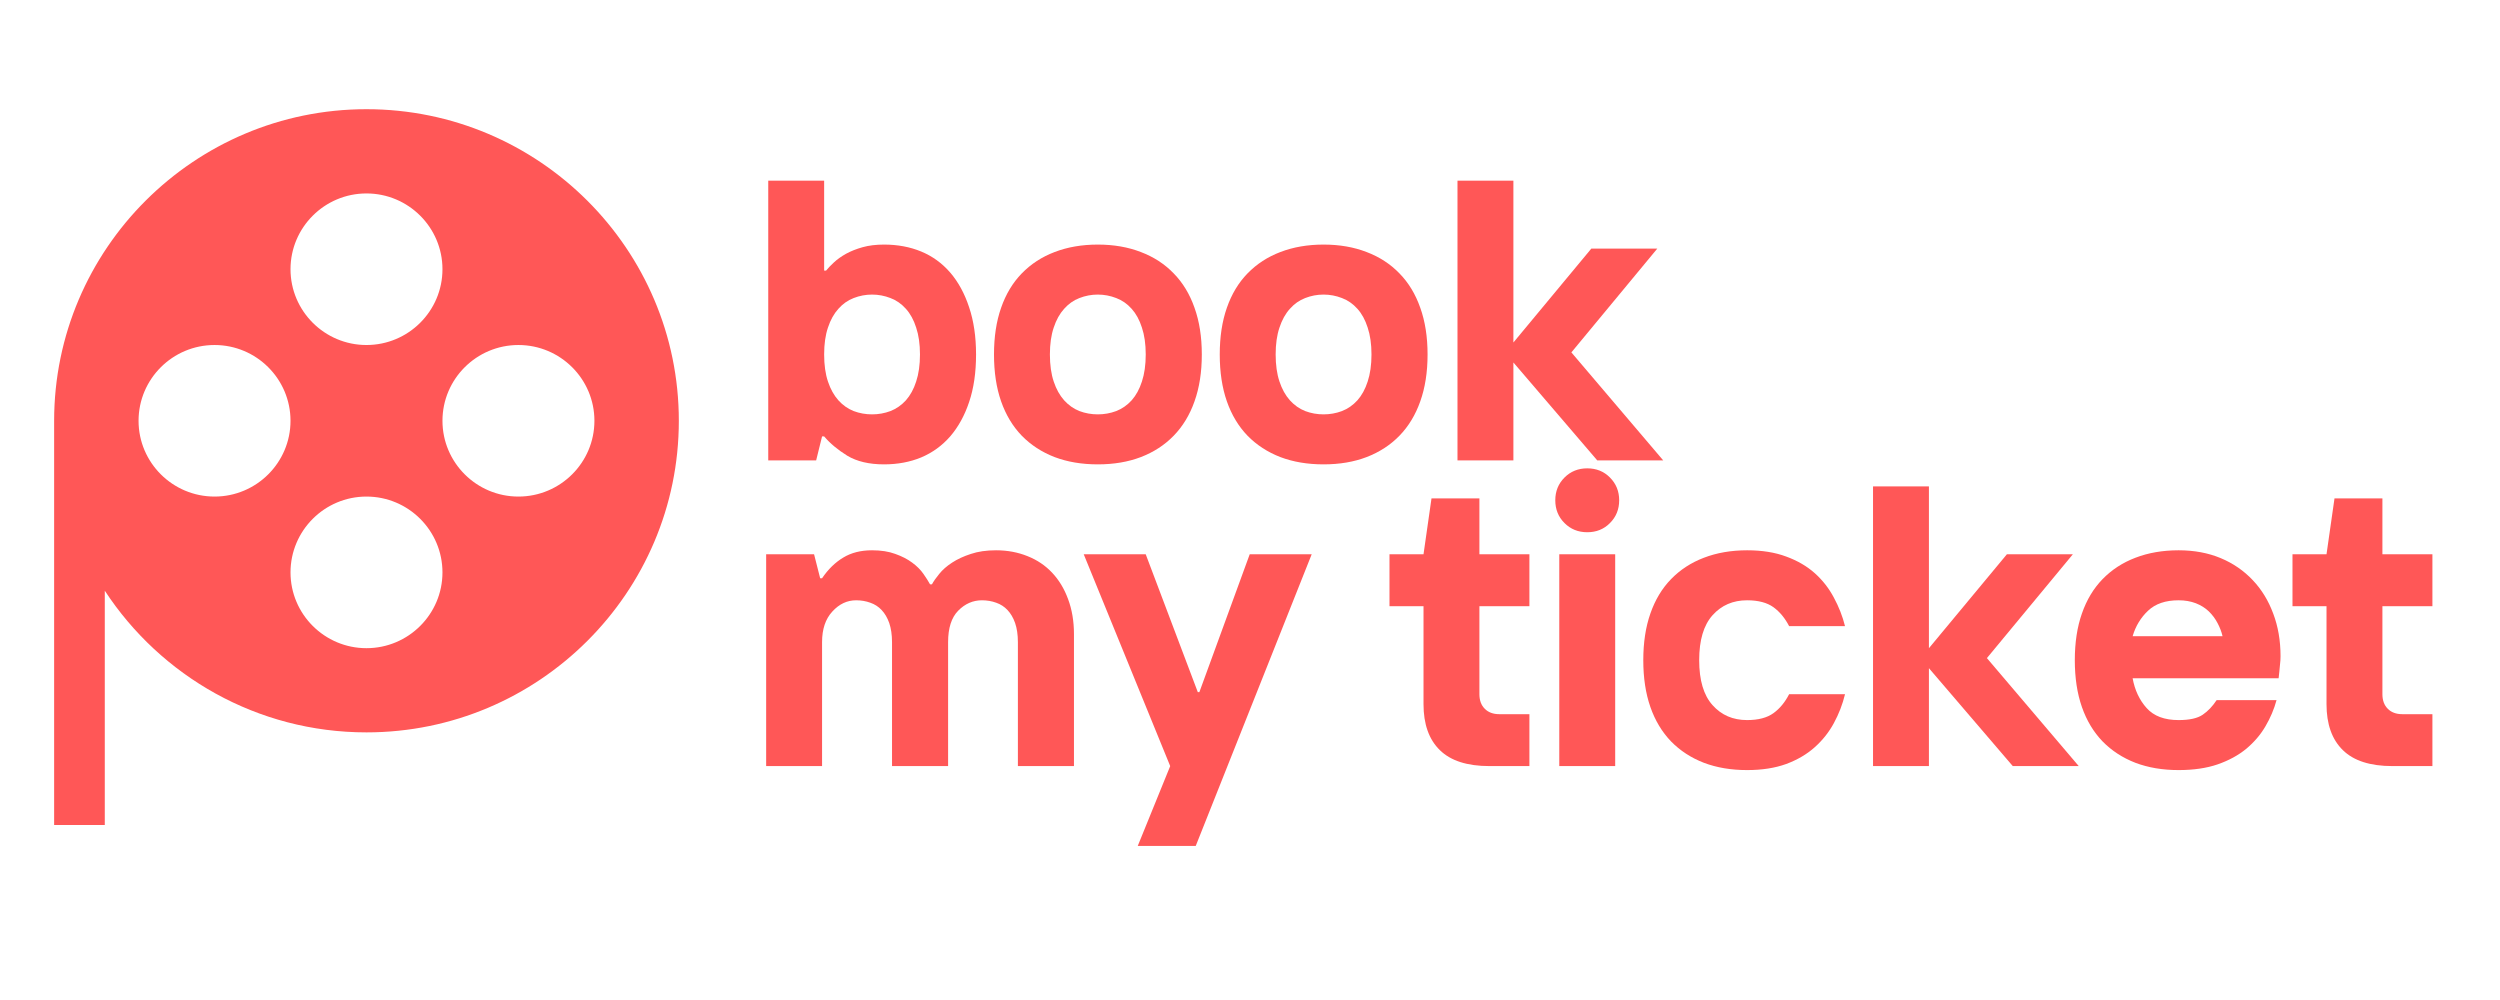 <svg xmlns="http://www.w3.org/2000/svg" xmlns:xlink="http://www.w3.org/1999/xlink" width="300" zoomAndPan="magnify" viewBox="0 0 224.88 90" height="120" preserveAspectRatio="xMidYMid meet" version="1.0"><defs><g/><clipPath id="id1"><path d="M 4.812 9.809 L 61.035 9.809 L 61.035 74.273 L 4.812 74.273 Z M 4.812 9.809 " clip-rule="nonzero"/></clipPath></defs><g clip-path="url(#id1)"><path fill="#ff5757" d="M 9.371 53.164 C 14.395 60.836 23.074 65.914 32.922 65.914 C 48.422 65.914 61.035 53.336 61.035 37.871 C 61.035 22.41 48.422 9.828 32.922 9.828 C 17.426 9.828 4.812 22.41 4.812 37.871 L 4.812 74.25 L 9.371 74.25 Z M 39.762 37.871 C 39.762 34.109 42.828 31.051 46.598 31.051 C 50.371 31.051 53.438 34.109 53.438 37.871 C 53.438 41.633 50.371 44.691 46.598 44.691 C 42.828 44.691 39.762 41.633 39.762 37.871 Z M 39.762 51.516 C 39.762 55.277 36.695 58.336 32.922 58.336 C 29.152 58.336 26.086 55.277 26.086 51.516 C 26.086 47.754 29.152 44.691 32.922 44.691 C 36.695 44.691 39.762 47.754 39.762 51.516 Z M 32.922 31.051 C 29.152 31.051 26.086 27.992 26.086 24.23 C 26.086 20.469 29.152 17.41 32.922 17.41 C 36.695 17.41 39.762 20.469 39.762 24.23 C 39.762 27.992 36.695 31.051 32.922 31.051 Z M 26.086 37.871 C 26.086 41.633 23.02 44.691 19.25 44.691 C 15.477 44.691 12.41 41.633 12.41 37.871 C 12.41 34.109 15.477 31.051 19.25 31.051 C 23.02 31.051 26.086 34.109 26.086 37.871 Z M 26.086 37.871 " fill-opacity="1" fill-rule="nonzero"/></g><g fill="#ff5757" fill-opacity="1"><g transform="translate(66.738, 41.434)"><g><path d="M 12.766 0.359 C 11.422 0.359 10.316 0.098 9.453 -0.422 C 8.598 -0.953 7.906 -1.531 7.375 -2.156 L 7.188 -2.156 L 6.656 0 L 2.344 0 L 2.344 -25.172 L 7.375 -25.172 L 7.375 -17.078 L 7.547 -17.078 C 7.723 -17.297 7.957 -17.539 8.25 -17.812 C 8.551 -18.094 8.914 -18.352 9.344 -18.594 C 9.781 -18.832 10.281 -19.031 10.844 -19.188 C 11.406 -19.344 12.047 -19.422 12.766 -19.422 C 13.992 -19.422 15.109 -19.211 16.109 -18.797 C 17.117 -18.379 17.988 -17.75 18.719 -16.906 C 19.445 -16.062 20.016 -15.02 20.422 -13.781 C 20.836 -12.551 21.047 -11.133 21.047 -9.531 C 21.047 -7.895 20.836 -6.469 20.422 -5.25 C 20.016 -4.031 19.445 -3 18.719 -2.156 C 17.988 -1.32 17.117 -0.691 16.109 -0.266 C 15.109 0.148 13.992 0.359 12.766 0.359 Z M 11.688 -4.141 C 12.258 -4.141 12.812 -4.238 13.344 -4.438 C 13.875 -4.645 14.336 -4.969 14.734 -5.406 C 15.129 -5.852 15.438 -6.414 15.656 -7.094 C 15.883 -7.781 16 -8.594 16 -9.531 C 16 -10.469 15.883 -11.273 15.656 -11.953 C 15.438 -12.641 15.129 -13.203 14.734 -13.641 C 14.336 -14.086 13.875 -14.41 13.344 -14.609 C 12.812 -14.816 12.258 -14.922 11.688 -14.922 C 11.113 -14.922 10.562 -14.816 10.031 -14.609 C 9.508 -14.41 9.051 -14.086 8.656 -13.641 C 8.258 -13.203 7.945 -12.641 7.719 -11.953 C 7.488 -11.273 7.375 -10.469 7.375 -9.531 C 7.375 -8.594 7.488 -7.781 7.719 -7.094 C 7.945 -6.414 8.258 -5.852 8.656 -5.406 C 9.051 -4.969 9.508 -4.645 10.031 -4.438 C 10.562 -4.238 11.113 -4.141 11.688 -4.141 Z M 11.688 -4.141 "/></g></g></g><g fill="#ff5757" fill-opacity="1"><g transform="translate(88.134, 41.434)"><g><path d="M 10.609 0.359 C 9.172 0.359 7.875 0.141 6.719 -0.297 C 5.57 -0.742 4.586 -1.383 3.766 -2.219 C 2.953 -3.062 2.332 -4.094 1.906 -5.312 C 1.477 -6.539 1.266 -7.945 1.266 -9.531 C 1.266 -11.113 1.477 -12.516 1.906 -13.734 C 2.332 -14.961 2.953 -15.992 3.766 -16.828 C 4.586 -17.672 5.57 -18.312 6.719 -18.75 C 7.875 -19.195 9.172 -19.422 10.609 -19.422 C 12.047 -19.422 13.336 -19.195 14.484 -18.75 C 15.641 -18.312 16.625 -17.672 17.438 -16.828 C 18.258 -15.992 18.883 -14.961 19.312 -13.734 C 19.75 -12.516 19.969 -11.113 19.969 -9.531 C 19.969 -7.945 19.75 -6.539 19.312 -5.312 C 18.883 -4.094 18.258 -3.062 17.438 -2.219 C 16.625 -1.383 15.641 -0.742 14.484 -0.297 C 13.336 0.141 12.047 0.359 10.609 0.359 Z M 10.609 -4.141 C 11.18 -4.141 11.734 -4.238 12.266 -4.438 C 12.797 -4.645 13.258 -4.969 13.656 -5.406 C 14.051 -5.852 14.359 -6.414 14.578 -7.094 C 14.805 -7.781 14.922 -8.594 14.922 -9.531 C 14.922 -10.469 14.805 -11.273 14.578 -11.953 C 14.359 -12.641 14.051 -13.203 13.656 -13.641 C 13.258 -14.086 12.797 -14.41 12.266 -14.609 C 11.734 -14.816 11.18 -14.922 10.609 -14.922 C 10.035 -14.922 9.484 -14.816 8.953 -14.609 C 8.43 -14.41 7.973 -14.086 7.578 -13.641 C 7.18 -13.203 6.867 -12.641 6.641 -11.953 C 6.41 -11.273 6.297 -10.469 6.297 -9.531 C 6.297 -8.594 6.41 -7.781 6.641 -7.094 C 6.867 -6.414 7.18 -5.852 7.578 -5.406 C 7.973 -4.969 8.43 -4.645 8.953 -4.438 C 9.484 -4.238 10.035 -4.141 10.609 -4.141 Z M 10.609 -4.141 "/></g></g></g><g fill="#ff5757" fill-opacity="1"><g transform="translate(108.452, 41.434)"><g><path d="M 10.609 0.359 C 9.172 0.359 7.875 0.141 6.719 -0.297 C 5.57 -0.742 4.586 -1.383 3.766 -2.219 C 2.953 -3.062 2.332 -4.094 1.906 -5.312 C 1.477 -6.539 1.266 -7.945 1.266 -9.531 C 1.266 -11.113 1.477 -12.516 1.906 -13.734 C 2.332 -14.961 2.953 -15.992 3.766 -16.828 C 4.586 -17.672 5.57 -18.312 6.719 -18.75 C 7.875 -19.195 9.172 -19.422 10.609 -19.422 C 12.047 -19.422 13.336 -19.195 14.484 -18.75 C 15.641 -18.312 16.625 -17.672 17.438 -16.828 C 18.258 -15.992 18.883 -14.961 19.312 -13.734 C 19.75 -12.516 19.969 -11.113 19.969 -9.531 C 19.969 -7.945 19.75 -6.539 19.312 -5.312 C 18.883 -4.094 18.258 -3.062 17.438 -2.219 C 16.625 -1.383 15.641 -0.742 14.484 -0.297 C 13.336 0.141 12.047 0.359 10.609 0.359 Z M 10.609 -4.141 C 11.18 -4.141 11.734 -4.238 12.266 -4.438 C 12.797 -4.645 13.258 -4.969 13.656 -5.406 C 14.051 -5.852 14.359 -6.414 14.578 -7.094 C 14.805 -7.781 14.922 -8.594 14.922 -9.531 C 14.922 -10.469 14.805 -11.273 14.578 -11.953 C 14.359 -12.641 14.051 -13.203 13.656 -13.641 C 13.258 -14.086 12.797 -14.41 12.266 -14.609 C 11.734 -14.816 11.18 -14.922 10.609 -14.922 C 10.035 -14.922 9.484 -14.816 8.953 -14.609 C 8.43 -14.41 7.973 -14.086 7.578 -13.641 C 7.18 -13.203 6.867 -12.641 6.641 -11.953 C 6.41 -11.273 6.297 -10.469 6.297 -9.531 C 6.297 -8.594 6.41 -7.781 6.641 -7.094 C 6.867 -6.414 7.18 -5.852 7.578 -5.406 C 7.973 -4.969 8.43 -4.645 8.953 -4.438 C 9.484 -4.238 10.035 -4.141 10.609 -4.141 Z M 10.609 -4.141 "/></g></g></g><g fill="#ff5757" fill-opacity="1"><g transform="translate(128.77, 41.434)"><g><path d="M 2.344 -25.172 L 7.375 -25.172 L 7.375 -10.609 L 14.391 -19.062 L 20.328 -19.062 L 12.594 -9.719 L 20.859 0 L 14.922 0 L 7.375 -8.812 L 7.375 0 L 2.344 0 Z M 2.344 -25.172 "/></g></g></g><g fill="#ff5757" fill-opacity="1"><g transform="translate(66.738, 68.948)"><g><path d="M 2.156 -19.062 L 6.469 -19.062 L 7.016 -16.906 L 7.188 -16.906 C 7.738 -17.719 8.375 -18.336 9.094 -18.766 C 9.812 -19.203 10.676 -19.422 11.688 -19.422 C 12.5 -19.422 13.195 -19.312 13.781 -19.094 C 14.375 -18.883 14.879 -18.625 15.297 -18.312 C 15.723 -18 16.062 -17.66 16.312 -17.297 C 16.562 -16.941 16.758 -16.629 16.906 -16.359 L 17.078 -16.359 C 17.223 -16.629 17.441 -16.941 17.734 -17.297 C 18.023 -17.66 18.41 -18 18.891 -18.312 C 19.367 -18.625 19.93 -18.883 20.578 -19.094 C 21.223 -19.312 21.977 -19.422 22.844 -19.422 C 23.875 -19.422 24.82 -19.242 25.688 -18.891 C 26.551 -18.547 27.285 -18.051 27.891 -17.406 C 28.504 -16.758 28.984 -15.969 29.328 -15.031 C 29.68 -14.094 29.859 -13.039 29.859 -11.875 L 29.859 0 L 24.812 0 L 24.812 -11.156 C 24.812 -11.82 24.727 -12.395 24.562 -12.875 C 24.395 -13.352 24.164 -13.742 23.875 -14.047 C 23.594 -14.348 23.254 -14.566 22.859 -14.703 C 22.461 -14.848 22.035 -14.922 21.578 -14.922 C 20.766 -14.922 20.051 -14.609 19.438 -13.984 C 18.832 -13.367 18.531 -12.426 18.531 -11.156 L 18.531 0 L 13.484 0 L 13.484 -11.156 C 13.484 -11.82 13.398 -12.395 13.234 -12.875 C 13.066 -13.352 12.836 -13.742 12.547 -14.047 C 12.266 -14.348 11.926 -14.566 11.531 -14.703 C 11.133 -14.848 10.707 -14.922 10.25 -14.922 C 9.438 -14.922 8.723 -14.582 8.109 -13.906 C 7.492 -13.238 7.188 -12.32 7.188 -11.156 L 7.188 0 L 2.156 0 Z M 2.156 -19.062 "/></g></g></g><g fill="#ff5757" fill-opacity="1"><g transform="translate(97.664, 68.948)"><g><path d="M 7.594 0 L -0.188 -19.062 L 5.391 -19.062 L 10.078 -6.656 L 10.219 -6.656 L 14.75 -19.062 L 20.328 -19.062 L 9.891 7.188 L 4.672 7.188 Z M 7.594 0 "/></g></g></g><g fill="#ff5757" fill-opacity="1"><g transform="translate(116.903, 68.948)"><g/></g></g><g fill="#ff5757" fill-opacity="1"><g transform="translate(124.275, 68.948)"><g><path d="M 9.719 0 C 7.719 0 6.227 -0.477 5.25 -1.438 C 4.27 -2.395 3.781 -3.773 3.781 -5.578 L 3.781 -14.391 L 0.719 -14.391 L 0.719 -19.062 L 3.781 -19.062 L 4.5 -24.094 L 8.812 -24.094 L 8.812 -19.062 L 13.312 -19.062 L 13.312 -14.391 L 8.812 -14.391 L 8.812 -6.469 C 8.812 -5.914 8.973 -5.477 9.297 -5.156 C 9.617 -4.832 10.055 -4.672 10.609 -4.672 L 13.312 -4.672 L 13.312 0 Z M 9.719 0 "/></g></g></g><g fill="#ff5757" fill-opacity="1"><g transform="translate(138.119, 68.948)"><g><path d="M 2.156 -19.062 L 7.188 -19.062 L 7.188 0 L 2.156 0 Z M 4.672 -21.047 C 3.859 -21.047 3.176 -21.32 2.625 -21.875 C 2.07 -22.426 1.797 -23.109 1.797 -23.922 C 1.797 -24.734 2.07 -25.414 2.625 -25.969 C 3.176 -26.52 3.859 -26.797 4.672 -26.797 C 5.492 -26.797 6.176 -26.52 6.719 -25.969 C 7.27 -25.414 7.547 -24.734 7.547 -23.922 C 7.547 -23.109 7.27 -22.426 6.719 -21.875 C 6.176 -21.32 5.492 -21.047 4.672 -21.047 Z M 4.672 -21.047 "/></g></g></g><g fill="#ff5757" fill-opacity="1"><g transform="translate(146.57, 68.948)"><g><path d="M 10.609 0.359 C 9.172 0.359 7.875 0.141 6.719 -0.297 C 5.57 -0.742 4.586 -1.383 3.766 -2.219 C 2.953 -3.062 2.332 -4.094 1.906 -5.312 C 1.477 -6.539 1.266 -7.945 1.266 -9.531 C 1.266 -11.113 1.477 -12.516 1.906 -13.734 C 2.332 -14.961 2.953 -15.992 3.766 -16.828 C 4.586 -17.672 5.57 -18.312 6.719 -18.75 C 7.875 -19.195 9.172 -19.422 10.609 -19.422 C 11.953 -19.422 13.125 -19.234 14.125 -18.859 C 15.133 -18.492 15.992 -17.992 16.703 -17.359 C 17.41 -16.723 17.984 -15.988 18.422 -15.156 C 18.867 -14.332 19.203 -13.477 19.422 -12.594 L 14.391 -12.594 C 14.023 -13.312 13.555 -13.879 12.984 -14.297 C 12.41 -14.711 11.617 -14.922 10.609 -14.922 C 9.336 -14.922 8.301 -14.473 7.5 -13.578 C 6.695 -12.68 6.297 -11.332 6.297 -9.531 C 6.297 -7.727 6.695 -6.379 7.5 -5.484 C 8.301 -4.586 9.336 -4.141 10.609 -4.141 C 11.617 -4.141 12.41 -4.348 12.984 -4.766 C 13.555 -5.18 14.023 -5.75 14.391 -6.469 L 19.422 -6.469 C 19.203 -5.562 18.867 -4.695 18.422 -3.875 C 17.984 -3.062 17.41 -2.336 16.703 -1.703 C 15.992 -1.066 15.133 -0.562 14.125 -0.188 C 13.125 0.176 11.953 0.359 10.609 0.359 Z M 10.609 0.359 "/></g></g></g><g fill="#ff5757" fill-opacity="1"><g transform="translate(166.168, 68.948)"><g><path d="M 2.344 -25.172 L 7.375 -25.172 L 7.375 -10.609 L 14.391 -19.062 L 20.328 -19.062 L 12.594 -9.719 L 20.859 0 L 14.922 0 L 7.375 -8.812 L 7.375 0 L 2.344 0 Z M 2.344 -25.172 "/></g></g></g><g fill="#ff5757" fill-opacity="1"><g transform="translate(185.407, 68.948)"><g><path d="M 10.609 0.359 C 9.172 0.359 7.875 0.141 6.719 -0.297 C 5.57 -0.742 4.586 -1.383 3.766 -2.219 C 2.953 -3.062 2.332 -4.094 1.906 -5.312 C 1.477 -6.539 1.266 -7.945 1.266 -9.531 C 1.266 -11.113 1.477 -12.516 1.906 -13.734 C 2.332 -14.961 2.953 -15.992 3.766 -16.828 C 4.586 -17.672 5.57 -18.312 6.719 -18.75 C 7.875 -19.195 9.172 -19.422 10.609 -19.422 C 12.004 -19.422 13.266 -19.188 14.391 -18.719 C 15.516 -18.25 16.477 -17.586 17.281 -16.734 C 18.082 -15.891 18.695 -14.883 19.125 -13.719 C 19.562 -12.562 19.781 -11.285 19.781 -9.891 C 19.781 -9.629 19.766 -9.379 19.734 -9.141 C 19.711 -8.898 19.691 -8.68 19.672 -8.484 C 19.648 -8.273 19.629 -8.082 19.609 -7.906 L 6.469 -7.906 C 6.664 -6.832 7.086 -5.938 7.734 -5.219 C 8.379 -4.5 9.336 -4.141 10.609 -4.141 C 11.586 -4.141 12.312 -4.301 12.781 -4.625 C 13.25 -4.945 13.664 -5.383 14.031 -5.938 L 19.422 -5.938 C 19.203 -5.125 18.867 -4.336 18.422 -3.578 C 17.984 -2.828 17.41 -2.156 16.703 -1.562 C 15.992 -0.977 15.133 -0.508 14.125 -0.156 C 13.125 0.188 11.953 0.359 10.609 0.359 Z M 14.562 -11.688 C 14.469 -12.094 14.316 -12.488 14.109 -12.875 C 13.91 -13.258 13.648 -13.609 13.328 -13.922 C 13.004 -14.234 12.613 -14.477 12.156 -14.656 C 11.695 -14.832 11.18 -14.922 10.609 -14.922 C 9.43 -14.922 8.516 -14.609 7.859 -13.984 C 7.203 -13.367 6.738 -12.602 6.469 -11.688 Z M 14.562 -11.688 "/></g></g></g><g fill="#ff5757" fill-opacity="1"><g transform="translate(205.545, 68.948)"><g><path d="M 9.719 0 C 7.719 0 6.227 -0.477 5.25 -1.438 C 4.27 -2.395 3.781 -3.773 3.781 -5.578 L 3.781 -14.391 L 0.719 -14.391 L 0.719 -19.062 L 3.781 -19.062 L 4.5 -24.094 L 8.812 -24.094 L 8.812 -19.062 L 13.312 -19.062 L 13.312 -14.391 L 8.812 -14.391 L 8.812 -6.469 C 8.812 -5.914 8.973 -5.477 9.297 -5.156 C 9.617 -4.832 10.055 -4.672 10.609 -4.672 L 13.312 -4.672 L 13.312 0 Z M 9.719 0 "/></g></g></g></svg>